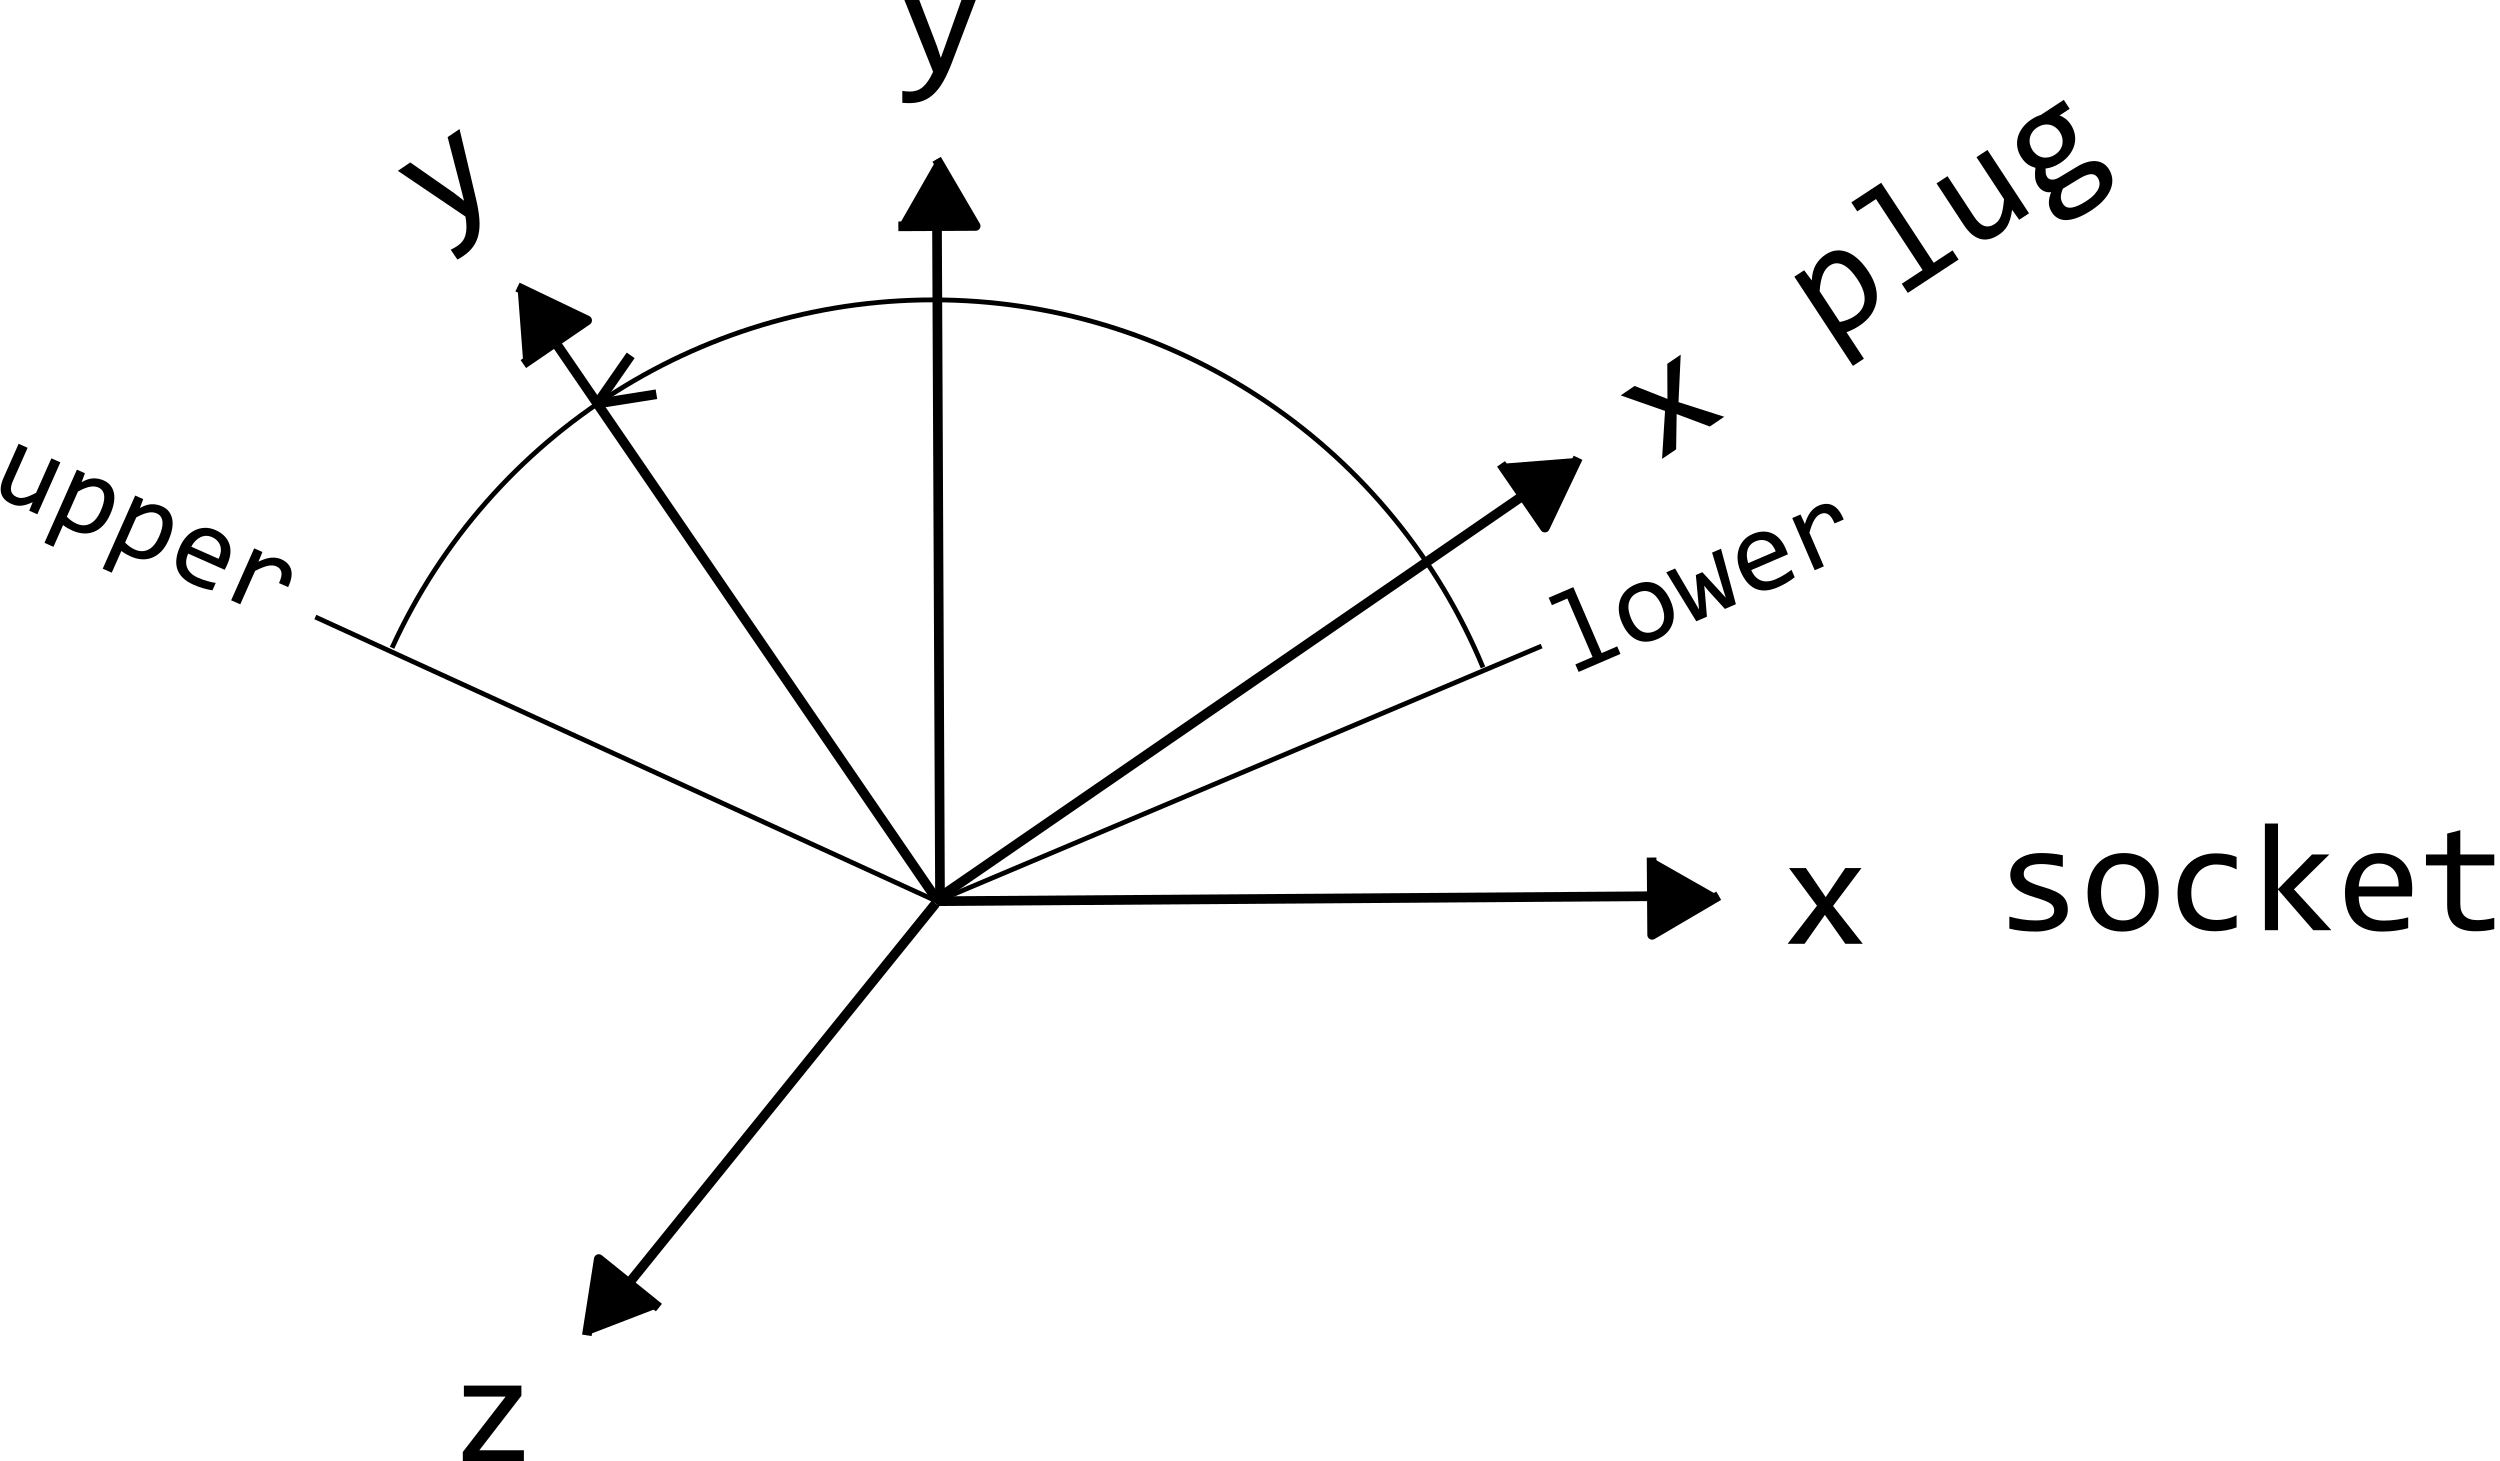 ﻿<?xml version="1.0" encoding="utf-8"?>
<!DOCTYPE svg PUBLIC "-//W3C//DTD SVG 1.1//EN" "http://www.w3.org/Graphics/SVG/1.1/DTD/svg11.dtd">
<svg xmlns="http://www.w3.org/2000/svg" xmlns:xlink="http://www.w3.org/1999/xlink" version="1.1" baseProfile="full" width="276" height="161.333" viewBox="0 0 276.00 161.33" enable-background="new 0 0 276.00 161.33" xml:space="preserve">
	<line fill="none" stroke-width="1.067" stroke-linejoin="round" stroke="#000000" stroke-opacity="1" x1="103.47" y1="99.491" x2="184.825" y2="98.923"/>
	<path fill="#000000" fill-opacity="1" fill-rule="evenodd" stroke-width="1.067" stroke-linejoin="round" d="M 189.746,98.887L 182.397,103.204L 182.334,94.673"/>
	<path fill="none" fill-rule="evenodd" stroke-width="1.067" stroke-linejoin="round" stroke="#000000" stroke-opacity="1" d="M 189.746,98.887L 182.397,103.204L 182.335,94.674"/>
	<line fill="none" stroke-width="1.067" stroke-linejoin="round" stroke="#000000" stroke-opacity="1" x1="103.293" y1="99.742" x2="67.882" y2="143.589"/>
	<path fill="#000000" fill-opacity="1" fill-rule="evenodd" stroke-width="1.067" stroke-linejoin="round" d="M 64.788,147.419L 66.105,138.996L 72.746,144.356"/>
	<path fill="none" fill-rule="evenodd" stroke-width="1.067" stroke-linejoin="round" stroke="#000000" stroke-opacity="1" d="M 64.787,147.418L 66.105,138.997L 72.746,144.355"/>
	<line fill="none" stroke-width="1.067" stroke-linejoin="round" stroke="#000000" stroke-opacity="1" x1="103.777" y1="99.179" x2="103.434" y2="22.507"/>
	<path fill="#000000" fill-opacity="1" fill-rule="evenodd" stroke-width="1.067" stroke-linejoin="round" d="M 103.408,17.585L 107.71,24.944L 99.178,24.985"/>
	<path fill="none" fill-rule="evenodd" stroke-width="1.067" stroke-linejoin="round" stroke="#000000" stroke-opacity="1" d="M 103.407,17.585L 107.71,24.945L 99.179,24.986"/>
	<path fill="#000000" fill-opacity="1" stroke-width="1.067" stroke-linejoin="round" d="M 205.648,104.193L 203.724,104.193L 201.471,101.002L 199.229,104.193L 197.354,104.193L 200.596,99.991L 197.508,95.831L 199.366,95.831L 201.559,99.043L 203.72,95.831L 205.512,95.831L 202.366,100.018L 205.648,104.193 Z "/>
	<path fill="#000000" fill-opacity="1" stroke-width="1.067" stroke-linejoin="round" d="M 107.893,-0.443L 105.049,7.024C 104.754,7.787 104.45,8.445 104.136,8.996C 103.822,9.548 103.479,10.001 103.107,10.354C 102.735,10.708 102.327,10.968 101.882,11.135C 101.438,11.301 100.941,11.385 100.391,11.385C 100.246,11.385 100.116,11.382 99.999,11.376C 99.882,11.371 99.754,11.362 99.616,11.351L 99.616,10.036C 99.738,10.053 99.871,10.069 100.016,10.083C 100.16,10.098 100.313,10.105 100.474,10.105C 100.741,10.105 100.989,10.066 101.22,9.988C 101.45,9.91 101.668,9.784 101.874,9.609C 102.079,9.434 102.277,9.207 102.465,8.929C 102.654,8.651 102.838,8.315 103.015,7.92L 99.667,-0.443L 101.317,-0.443L 103.439,5.097L 103.865,6.388L 104.348,5.055L 106.302,-0.443L 107.893,-0.443 Z "/>
	<path fill="#000000" fill-opacity="1" stroke-width="1.067" stroke-linejoin="round" d="M 57.836,161.333L 51.094,161.333L 51.094,160.297L 55.821,154.182L 51.214,154.182L 51.214,152.971L 57.562,152.971L 57.562,154.091L 52.919,160.105L 57.836,160.105L 57.836,161.333 Z "/>
	<path fill="#000000" fill-opacity="1" stroke-width="1.067" stroke-linejoin="round" d="M 228.284,100.41C 228.284,100.705 228.233,100.969 228.133,101.203C 228.033,101.436 227.897,101.643 227.724,101.824C 227.552,102.004 227.351,102.158 227.123,102.286C 226.895,102.414 226.652,102.52 226.393,102.603C 226.135,102.686 225.869,102.747 225.596,102.786C 225.324,102.825 225.057,102.845 224.795,102.845C 224.228,102.845 223.706,102.819 223.23,102.768C 222.755,102.717 222.289,102.634 221.832,102.521L 221.832,101.189C 222.322,101.329 222.809,101.435 223.293,101.507C 223.777,101.58 224.258,101.616 224.737,101.616C 225.432,101.616 225.947,101.522 226.281,101.334C 226.615,101.145 226.782,100.876 226.782,100.527C 226.782,100.377 226.755,100.242 226.702,100.123C 226.649,100.003 226.553,99.889 226.414,99.781C 226.275,99.673 226.059,99.56 225.766,99.444C 225.474,99.327 225.074,99.193 224.567,99.043C 224.188,98.932 223.839,98.806 223.518,98.664C 223.198,98.522 222.921,98.354 222.687,98.16C 222.453,97.965 222.269,97.737 222.135,97.476C 222.002,97.215 221.935,96.907 221.935,96.551C 221.935,96.318 221.989,96.062 222.098,95.784C 222.207,95.506 222.392,95.248 222.654,95.009C 222.916,94.77 223.27,94.571 223.716,94.413C 224.162,94.254 224.719,94.175 225.388,94.175C 225.717,94.175 226.082,94.193 226.483,94.229C 226.885,94.264 227.303,94.326 227.737,94.414L 227.737,95.711C 227.28,95.6 226.846,95.518 226.436,95.466C 226.026,95.413 225.671,95.387 225.369,95.387C 225.007,95.387 224.701,95.414 224.453,95.47C 224.205,95.525 224.004,95.602 223.851,95.698C 223.697,95.795 223.587,95.909 223.52,96.039C 223.453,96.169 223.42,96.309 223.42,96.459C 223.42,96.609 223.449,96.746 223.507,96.868C 223.566,96.99 223.675,97.108 223.833,97.222C 223.992,97.336 224.214,97.45 224.498,97.564C 224.782,97.678 225.152,97.801 225.609,97.935C 226.105,98.079 226.523,98.231 226.863,98.389C 227.203,98.547 227.479,98.724 227.69,98.918C 227.902,99.113 228.054,99.332 228.146,99.577C 228.238,99.821 228.284,100.099 228.284,100.41 Z "/>
	<path fill="#000000" fill-opacity="1" stroke-width="1.067" stroke-linejoin="round" d="M 238.319,98.443C 238.319,99.094 238.227,99.69 238.044,100.231C 237.86,100.773 237.596,101.237 237.252,101.623C 236.908,102.01 236.488,102.31 235.994,102.524C 235.499,102.738 234.938,102.845 234.31,102.845C 233.71,102.845 233.172,102.752 232.697,102.566C 232.222,102.379 231.82,102.106 231.489,101.744C 231.158,101.383 230.906,100.936 230.731,100.402C 230.556,99.869 230.468,99.255 230.468,98.56C 230.468,97.91 230.56,97.316 230.743,96.78C 230.927,96.244 231.19,95.782 231.535,95.396C 231.879,95.01 232.299,94.71 232.793,94.496C 233.288,94.282 233.849,94.175 234.477,94.175C 235.077,94.175 235.614,94.268 236.089,94.454C 236.564,94.641 236.967,94.913 237.298,95.271C 237.628,95.63 237.881,96.076 238.056,96.609C 238.231,97.143 238.319,97.754 238.319,98.443 Z M 236.834,98.506C 236.834,97.989 236.777,97.537 236.663,97.151C 236.55,96.764 236.387,96.442 236.176,96.183C 235.965,95.925 235.708,95.73 235.406,95.6C 235.103,95.469 234.766,95.404 234.393,95.404C 233.96,95.404 233.59,95.489 233.281,95.658C 232.973,95.828 232.721,96.054 232.524,96.338C 232.326,96.621 232.182,96.951 232.09,97.326C 231.999,97.701 231.953,98.094 231.953,98.506C 231.953,99.023 232.01,99.476 232.124,99.865C 232.237,100.254 232.4,100.578 232.611,100.836C 232.822,101.095 233.077,101.289 233.377,101.42C 233.677,101.551 234.016,101.616 234.393,101.616C 234.826,101.616 235.197,101.531 235.505,101.362C 235.813,101.192 236.066,100.965 236.263,100.682C 236.46,100.399 236.605,100.069 236.696,99.694C 236.788,99.319 236.834,98.922 236.834,98.506 Z "/>
	<path fill="#000000" fill-opacity="1" stroke-width="1.067" stroke-linejoin="round" d="M 246.92,102.384C 246.542,102.529 246.155,102.636 245.757,102.706C 245.36,102.776 244.95,102.811 244.528,102.811C 243.205,102.811 242.186,102.452 241.472,101.736C 240.758,101.019 240.401,99.971 240.401,98.593C 240.401,97.932 240.504,97.332 240.709,96.793C 240.915,96.254 241.204,95.793 241.576,95.409C 241.949,95.026 242.393,94.73 242.91,94.522C 243.427,94.313 243.997,94.209 244.619,94.209C 245.053,94.209 245.459,94.24 245.837,94.301C 246.215,94.362 246.576,94.462 246.92,94.602L 246.92,95.984C 246.559,95.794 246.191,95.655 245.816,95.568C 245.441,95.481 245.053,95.438 244.653,95.438C 244.281,95.438 243.93,95.509 243.599,95.65C 243.269,95.792 242.978,95.996 242.728,96.263C 242.478,96.53 242.281,96.855 242.136,97.239C 241.992,97.622 241.92,98.056 241.92,98.539C 241.92,99.55 242.166,100.308 242.657,100.81C 243.149,101.313 243.831,101.565 244.704,101.565C 245.098,101.565 245.48,101.521 245.849,101.433C 246.219,101.344 246.576,101.212 246.92,101.036L 246.92,102.384 Z "/>
	<path fill="#000000" fill-opacity="1" stroke-width="1.067" stroke-linejoin="round" d="M 257.382,102.691L 255.385,102.691L 251.494,98.207L 251.494,102.691L 250.044,102.691L 250.044,90.915L 251.494,90.915L 251.494,98.149L 255.249,94.329L 257.16,94.329L 253.252,98.182L 257.382,102.691 Z "/>
	<path fill="#000000" fill-opacity="1" stroke-width="1.067" stroke-linejoin="round" d="M 266.308,98.063C 266.308,98.269 266.305,98.441 266.3,98.579C 266.294,98.718 266.286,98.849 266.275,98.971L 260.403,98.971C 260.403,99.828 260.642,100.486 261.12,100.945C 261.598,101.404 262.287,101.633 263.188,101.633C 263.432,101.633 263.677,101.623 263.921,101.604C 264.166,101.584 264.402,101.558 264.63,101.525C 264.858,101.491 265.076,101.454 265.285,101.412C 265.493,101.371 265.686,101.325 265.864,101.275L 265.864,102.469C 265.47,102.58 265.023,102.671 264.526,102.74C 264.028,102.81 263.512,102.845 262.979,102.845C 262.262,102.845 261.644,102.748 261.127,102.553C 260.61,102.358 260.186,102.076 259.856,101.707C 259.525,101.337 259.28,100.884 259.122,100.348C 258.963,99.812 258.884,99.205 258.884,98.527C 258.884,97.937 258.969,97.38 259.138,96.855C 259.308,96.33 259.555,95.869 259.88,95.471C 260.205,95.074 260.603,94.758 261.075,94.525C 261.548,94.292 262.084,94.175 262.684,94.175C 263.267,94.175 263.783,94.267 264.233,94.45C 264.683,94.633 265.062,94.892 265.371,95.228C 265.679,95.564 265.912,95.972 266.071,96.452C 266.229,96.932 266.308,97.469 266.308,98.063 Z M 264.806,97.861C 264.823,97.489 264.787,97.148 264.698,96.84C 264.609,96.532 264.471,96.266 264.285,96.044C 264.099,95.822 263.867,95.648 263.589,95.523C 263.311,95.398 262.988,95.335 262.621,95.335C 262.304,95.335 262.015,95.397 261.754,95.519C 261.493,95.641 261.268,95.813 261.079,96.036C 260.89,96.258 260.737,96.525 260.62,96.836C 260.503,97.147 260.431,97.489 260.403,97.861L 264.806,97.861 Z "/>
	<path fill="#000000" fill-opacity="1" stroke-width="1.067" stroke-linejoin="round" d="M 275.37,102.572C 275.043,102.657 274.705,102.718 274.355,102.755C 274.005,102.792 273.65,102.811 273.289,102.811C 272.24,102.811 271.457,102.573 270.941,102.098C 270.425,101.622 270.167,100.893 270.167,99.909L 270.167,95.54L 267.827,95.54L 267.827,94.329L 270.167,94.329L 270.167,92.025L 271.617,91.649L 271.617,94.329L 275.37,94.329L 275.37,95.54L 271.617,95.54L 271.617,99.79C 271.617,100.39 271.777,100.839 272.096,101.136C 272.415,101.433 272.885,101.582 273.506,101.582C 273.772,101.582 274.064,101.561 274.38,101.52C 274.697,101.479 275.027,101.414 275.37,101.326L 275.37,102.572 Z "/>
	<path fill="#000000" fill-opacity="1" stroke-width="1.067" stroke-linejoin="round" d="M 206.288,29.993C 206.696,30.616 206.965,31.216 207.096,31.795C 207.227,32.374 207.239,32.917 207.134,33.425C 207.029,33.932 206.817,34.4 206.5,34.828C 206.183,35.255 205.78,35.629 205.292,35.949C 205.069,36.096 204.84,36.23 204.604,36.351C 204.368,36.473 204.118,36.581 203.854,36.674L 205.775,39.6L 204.562,40.396L 198.097,30.545L 199.177,29.836L 200.022,30.956C 200.056,30.249 200.207,29.67 200.475,29.218C 200.744,28.766 201.108,28.389 201.568,28.087C 201.967,27.825 202.372,27.678 202.784,27.648C 203.196,27.617 203.604,27.686 204.008,27.856C 204.412,28.026 204.806,28.293 205.19,28.655C 205.574,29.018 205.94,29.464 206.288,29.993 Z M 205.084,30.863C 204.843,30.496 204.595,30.177 204.341,29.905C 204.086,29.634 203.829,29.427 203.57,29.285C 203.31,29.143 203.05,29.07 202.788,29.066C 202.526,29.061 202.269,29.142 202.019,29.306C 201.865,29.407 201.726,29.533 201.6,29.686C 201.474,29.838 201.364,30.027 201.269,30.252C 201.174,30.477 201.094,30.745 201.03,31.057C 200.965,31.369 200.917,31.734 200.887,32.153L 203.113,35.545C 203.397,35.492 203.68,35.411 203.961,35.303C 204.242,35.195 204.501,35.063 204.738,34.908C 205.393,34.478 205.761,33.919 205.841,33.232C 205.922,32.544 205.669,31.755 205.084,30.863 Z "/>
	<path fill="#000000" fill-opacity="1" stroke-width="1.067" stroke-linejoin="round" d="M 207.111,21.977L 205.041,23.335L 204.388,22.339L 207.683,20.176L 213.481,29.01L 215.564,27.643L 216.227,28.653L 210.619,32.334L 209.956,31.324L 212.255,29.815L 207.111,21.977 Z "/>
	<path fill="#000000" fill-opacity="1" stroke-width="1.067" stroke-linejoin="round" d="M 224.005,23.549L 222.918,24.262L 222.135,23.161C 222.085,23.539 222.018,23.87 221.935,24.154C 221.852,24.438 221.75,24.69 221.628,24.909C 221.506,25.128 221.364,25.32 221.202,25.483C 221.04,25.646 220.854,25.796 220.645,25.933C 219.926,26.405 219.243,26.551 218.599,26.369C 217.955,26.187 217.352,25.669 216.791,24.814L 213.792,20.244L 215.004,19.448L 217.939,23.921C 218.644,24.994 219.4,25.265 220.208,24.735C 220.357,24.637 220.487,24.52 220.6,24.383C 220.712,24.246 220.811,24.071 220.895,23.86C 220.979,23.649 221.049,23.392 221.106,23.089C 221.163,22.785 221.21,22.419 221.247,21.989L 218.202,17.349L 219.414,16.554L 224.005,23.549 Z "/>
	<path fill="#000000" fill-opacity="1" stroke-width="1.067" stroke-linejoin="round" d="M 227.368,12.749C 227.605,12.826 227.83,12.949 228.044,13.117C 228.258,13.286 228.447,13.496 228.612,13.747C 228.849,14.109 229,14.483 229.065,14.87C 229.129,15.257 229.11,15.636 229.009,16.008C 228.908,16.38 228.727,16.736 228.468,17.075C 228.209,17.415 227.878,17.717 227.474,17.982C 227.181,18.174 226.887,18.323 226.59,18.428C 226.294,18.533 226.04,18.588 225.831,18.592C 225.828,18.78 225.834,18.952 225.85,19.108C 225.866,19.264 225.921,19.413 226.016,19.557C 226.132,19.734 226.312,19.824 226.558,19.829C 226.804,19.834 227.069,19.75 227.354,19.576L 229.239,18.439C 229.593,18.219 229.944,18.052 230.291,17.938C 230.637,17.823 230.965,17.771 231.274,17.781C 231.583,17.791 231.868,17.866 232.13,18.007C 232.392,18.147 232.617,18.361 232.806,18.649C 233.01,18.961 233.136,19.3 233.185,19.667C 233.233,20.034 233.186,20.415 233.044,20.811C 232.901,21.207 232.655,21.609 232.306,22.018C 231.956,22.427 231.484,22.826 230.889,23.217C 230.323,23.588 229.811,23.86 229.355,24.029C 228.898,24.2 228.489,24.288 228.129,24.296C 227.768,24.303 227.457,24.235 227.197,24.09C 226.936,23.946 226.718,23.741 226.545,23.477C 226.322,23.137 226.206,22.788 226.196,22.429C 226.186,22.07 226.269,21.664 226.443,21.211C 226.286,21.234 226.135,21.233 225.992,21.207C 225.849,21.182 225.717,21.137 225.596,21.074C 225.474,21.011 225.363,20.933 225.262,20.839C 225.161,20.746 225.076,20.646 225.005,20.539C 224.807,20.238 224.697,19.915 224.674,19.571C 224.651,19.227 224.664,18.88 224.713,18.529C 224.554,18.48 224.408,18.426 224.273,18.368C 224.139,18.31 224.009,18.238 223.882,18.152C 223.756,18.065 223.635,17.962 223.519,17.842C 223.404,17.721 223.288,17.573 223.172,17.397C 222.934,17.034 222.783,16.66 222.719,16.273C 222.655,15.887 222.672,15.508 222.771,15.138C 222.87,14.767 223.049,14.412 223.308,14.073C 223.567,13.733 223.901,13.429 224.31,13.161C 224.482,13.048 224.654,12.952 224.827,12.871C 225.001,12.791 225.16,12.73 225.305,12.688L 227.841,11.023L 228.49,12.012L 227.368,12.749 Z M 227.765,22.526C 227.981,22.856 228.311,22.983 228.754,22.909C 229.196,22.834 229.724,22.596 230.337,22.193C 230.723,21.94 231.024,21.693 231.241,21.451C 231.457,21.209 231.609,20.979 231.694,20.76C 231.78,20.541 231.809,20.335 231.783,20.143C 231.757,19.951 231.693,19.779 231.593,19.625C 231.407,19.342 231.153,19.209 230.833,19.227C 230.512,19.245 230.105,19.399 229.611,19.689L 227.745,20.825C 227.658,21.028 227.597,21.211 227.562,21.374C 227.526,21.537 227.513,21.686 227.522,21.823C 227.532,21.959 227.558,22.085 227.601,22.2C 227.643,22.315 227.698,22.424 227.765,22.526 Z M 224.38,16.564C 224.526,16.787 224.698,16.967 224.894,17.104C 225.09,17.241 225.298,17.33 225.518,17.372C 225.738,17.413 225.964,17.41 226.194,17.362C 226.425,17.313 226.652,17.216 226.875,17.07C 227.116,16.911 227.305,16.73 227.439,16.525C 227.574,16.32 227.66,16.106 227.696,15.883C 227.732,15.66 227.724,15.435 227.673,15.21C 227.621,14.985 227.532,14.774 227.404,14.579C 227.257,14.357 227.086,14.177 226.89,14.04C 226.694,13.903 226.485,13.813 226.265,13.772C 226.045,13.73 225.82,13.733 225.589,13.782C 225.358,13.83 225.132,13.928 224.909,14.074C 224.667,14.232 224.48,14.415 224.347,14.622C 224.213,14.829 224.128,15.043 224.09,15.264C 224.052,15.485 224.059,15.708 224.111,15.933C 224.162,16.159 224.252,16.369 224.38,16.564 Z "/>
	<line fill="none" stroke-width="1.067" stroke-linejoin="round" stroke="#000000" stroke-opacity="1" x1="103.142" y1="99.455" x2="170.158" y2="53.33"/>
	<path fill="#000000" fill-opacity="1" fill-rule="evenodd" stroke-width="1.067" stroke-linejoin="round" d="M 174.216,50.537L 170.553,58.241L 165.716,51.209"/>
	<path fill="none" fill-rule="evenodd" stroke-width="1.067" stroke-linejoin="round" stroke="#000000" stroke-opacity="1" d="M 174.216,50.538L 170.554,58.242L 165.714,51.21"/>
	<line fill="none" stroke-width="1.067" stroke-linejoin="round" stroke="#000000" stroke-opacity="1" x1="103.22" y1="99.023" x2="59.913" y2="35.751"/>
	<path fill="#000000" fill-opacity="1" fill-rule="evenodd" stroke-width="1.067" stroke-linejoin="round" d="M 57.132,31.689L 64.82,35.371L 57.777,40.189"/>
	<path fill="none" fill-rule="evenodd" stroke-width="1.067" stroke-linejoin="round" stroke="#000000" stroke-opacity="1" d="M 57.132,31.689L 64.82,35.371L 57.777,40.19"/>
	<path fill="#000000" fill-opacity="1" stroke-width="1.067" stroke-linejoin="round" d="M 190.355,46.008L 188.762,47.088L 185.102,45.713L 185.044,49.608L 183.492,50.66L 183.819,45.365L 178.922,43.651L 180.46,42.608L 184.086,44.036L 184.067,40.162L 185.55,39.157L 185.307,44.396L 190.355,46.008 Z "/>
	<path fill="#000000" fill-opacity="1" stroke-width="1.067" stroke-linejoin="round" d="M 50.733,14.243L 52.573,22.036C 52.757,22.831 52.873,23.544 52.922,24.176C 52.97,24.807 52.94,25.373 52.829,25.874C 52.719,26.375 52.527,26.819 52.253,27.207C 51.978,27.594 51.614,27.942 51.158,28.251C 51.039,28.332 50.929,28.402 50.83,28.463C 50.73,28.524 50.619,28.589 50.498,28.658L 49.759,27.568C 49.87,27.513 49.989,27.451 50.116,27.382C 50.243,27.312 50.374,27.232 50.507,27.142C 50.728,26.992 50.912,26.82 51.059,26.627C 51.206,26.433 51.316,26.206 51.388,25.946C 51.46,25.685 51.496,25.387 51.496,25.051C 51.497,24.715 51.46,24.334 51.386,23.908L 43.925,18.858L 45.291,17.932L 50.148,21.324L 51.229,22.162L 50.881,20.787L 49.416,15.136L 50.733,14.243 Z "/>
	<path fill="none" stroke-width="0.533" stroke-linejoin="round" stroke="#000000" stroke-opacity="1" d="M 43.282,71.517C 54.142,47.725 78.074,32.642 104.216,33.116C 130.361,33.584 153.73,49.517 163.725,73.684"/>
	<line fill="none" stroke-width="0.533" stroke-linejoin="round" stroke="#000000" stroke-opacity="1" x1="103.954" y1="99.742" x2="34.814" y2="68.116"/>
	<line fill="none" stroke-width="0.533" stroke-linejoin="round" stroke="#000000" stroke-opacity="1" x1="103.752" y1="99.371" x2="170.194" y2="71.324"/>
	<line fill="none" stroke-width="1.067" stroke-linejoin="round" stroke="#000000" stroke-opacity="1" x1="65.902" y1="44.595" x2="69.626" y2="39.231"/>
	<line fill="none" stroke-width="1.067" stroke-linejoin="round" stroke="#000000" stroke-opacity="1" x1="66.09" y1="44.532" x2="72.47" y2="43.523"/>
	<path fill="#000000" fill-opacity="1" stroke-width="1.067" stroke-linejoin="round" d="M 4.121,56.776L 3.23,56.38L 3.606,55.439C 3.347,55.561 3.111,55.654 2.898,55.717C 2.686,55.78 2.486,55.818 2.298,55.83C 2.11,55.842 1.932,55.83 1.763,55.794C 1.595,55.758 1.425,55.702 1.253,55.626C 0.663,55.364 0.294,54.993 0.147,54.513C 7.15256e-006,54.033 0.082,53.442 0.393,52.742L 2.056,48.994L 3.05,49.435L 1.423,53.103C 1.032,53.983 1.168,54.569 1.831,54.864C 1.953,54.918 2.08,54.952 2.212,54.968C 2.344,54.983 2.494,54.974 2.661,54.941C 2.829,54.909 3.019,54.849 3.233,54.761C 3.448,54.674 3.698,54.555 3.984,54.404L 5.672,50.599L 6.666,51.04L 4.121,56.776 Z "/>
	<path fill="#000000" fill-opacity="1" stroke-width="1.067" stroke-linejoin="round" d="M 12.165,56.79C 11.939,57.3 11.67,57.714 11.358,58.032C 11.046,58.349 10.709,58.578 10.346,58.718C 9.983,58.857 9.602,58.914 9.204,58.888C 8.805,58.861 8.406,58.759 8.006,58.582C 7.823,58.501 7.646,58.41 7.473,58.311C 7.301,58.212 7.131,58.098 6.965,57.969L 5.9,60.369L 4.906,59.928L 8.491,51.85L 9.376,52.243L 9.013,53.23C 9.473,52.965 9.9,52.825 10.294,52.81C 10.688,52.796 11.073,52.873 11.45,53.04C 11.778,53.185 12.035,53.381 12.221,53.628C 12.408,53.875 12.53,54.161 12.587,54.485C 12.644,54.809 12.636,55.165 12.563,55.555C 12.491,55.944 12.358,56.356 12.165,56.79 Z M 11.128,56.385C 11.262,56.084 11.362,55.798 11.43,55.527C 11.498,55.256 11.524,55.01 11.508,54.789C 11.492,54.568 11.432,54.374 11.329,54.207C 11.225,54.04 11.07,53.911 10.865,53.819C 10.739,53.764 10.603,53.727 10.455,53.71C 10.308,53.692 10.144,53.699 9.964,53.731C 9.783,53.763 9.582,53.821 9.359,53.907C 9.136,53.993 8.887,54.111 8.61,54.262L 7.376,57.044C 7.525,57.201 7.69,57.347 7.873,57.48C 8.055,57.613 8.243,57.723 8.438,57.809C 8.975,58.048 9.476,58.053 9.942,57.824C 10.408,57.596 10.804,57.116 11.128,56.385 Z "/>
	<path fill="#000000" fill-opacity="1" stroke-width="1.067" stroke-linejoin="round" d="M 18.6,59.646C 18.374,60.156 18.105,60.57 17.793,60.887C 17.481,61.205 17.143,61.434 16.781,61.573C 16.418,61.713 16.037,61.77 15.638,61.743C 15.24,61.717 14.841,61.615 14.441,61.438C 14.258,61.356 14.08,61.266 13.908,61.167C 13.735,61.068 13.566,60.954 13.4,60.825L 12.335,63.225L 11.341,62.783L 14.926,54.706L 15.811,55.099L 15.448,56.086C 15.908,55.821 16.334,55.681 16.728,55.666C 17.122,55.652 17.508,55.728 17.885,55.896C 18.212,56.041 18.47,56.237 18.656,56.484C 18.843,56.731 18.965,57.017 19.022,57.34C 19.078,57.664 19.071,58.021 18.998,58.41C 18.925,58.8 18.793,59.212 18.6,59.646 Z M 17.563,59.24C 17.697,58.939 17.797,58.654 17.865,58.383C 17.933,58.112 17.959,57.866 17.943,57.645C 17.927,57.423 17.867,57.229 17.764,57.062C 17.66,56.896 17.505,56.767 17.299,56.675C 17.174,56.62 17.037,56.583 16.89,56.566C 16.743,56.548 16.579,56.555 16.399,56.587C 16.218,56.618 16.017,56.677 15.794,56.763C 15.571,56.849 15.322,56.967 15.045,57.118L 13.81,59.9C 13.959,60.057 14.125,60.202 14.307,60.336C 14.49,60.469 14.678,60.579 14.872,60.665C 15.409,60.903 15.911,60.908 16.377,60.68C 16.843,60.451 17.238,59.971 17.563,59.24 Z "/>
	<path fill="#000000" fill-opacity="1" stroke-width="1.067" stroke-linejoin="round" d="M 25.102,62.292C 25.039,62.433 24.985,62.55 24.939,62.643C 24.893,62.737 24.847,62.824 24.802,62.904L 20.775,61.117C 20.515,61.703 20.479,62.227 20.667,62.686C 20.855,63.146 21.257,63.512 21.874,63.786C 22.042,63.86 22.212,63.928 22.386,63.989C 22.559,64.05 22.729,64.104 22.895,64.15C 23.062,64.197 23.223,64.237 23.378,64.272C 23.534,64.307 23.68,64.335 23.817,64.354L 23.455,65.171C 23.15,65.127 22.817,65.054 22.455,64.95C 22.093,64.846 21.729,64.713 21.364,64.551C 20.872,64.333 20.479,64.079 20.184,63.788C 19.889,63.498 19.685,63.176 19.57,62.822C 19.456,62.468 19.427,62.083 19.481,61.668C 19.535,61.252 19.666,60.812 19.872,60.347C 20.051,59.943 20.279,59.587 20.555,59.279C 20.831,58.971 21.14,58.73 21.484,58.556C 21.828,58.383 22.197,58.288 22.591,58.272C 22.986,58.255 23.389,58.339 23.8,58.521C 24.201,58.699 24.527,58.919 24.779,59.181C 25.032,59.444 25.213,59.737 25.322,60.061C 25.431,60.386 25.467,60.736 25.429,61.114C 25.392,61.492 25.282,61.884 25.102,62.292 Z M 24.131,61.69C 24.256,61.44 24.334,61.196 24.367,60.957C 24.4,60.719 24.387,60.495 24.327,60.286C 24.267,60.077 24.16,59.888 24.008,59.718C 23.856,59.547 23.654,59.406 23.402,59.295C 23.185,59.199 22.969,59.153 22.753,59.157C 22.536,59.161 22.33,59.211 22.133,59.306C 21.936,59.401 21.75,59.537 21.575,59.715C 21.4,59.892 21.247,60.105 21.115,60.352L 24.131,61.69 Z "/>
	<path fill="#000000" fill-opacity="1" stroke-width="1.067" stroke-linejoin="round" d="M 28.064,60.537L 28.973,60.94L 28.532,62.009C 29.052,61.752 29.517,61.605 29.928,61.569C 30.339,61.532 30.711,61.588 31.047,61.737C 31.641,62.001 32.006,62.393 32.142,62.913C 32.277,63.434 32.166,64.068 31.807,64.816L 30.801,64.37C 31.036,63.872 31.124,63.475 31.067,63.178C 31.009,62.882 30.828,62.666 30.523,62.531C 30.39,62.471 30.245,62.435 30.089,62.423C 29.933,62.411 29.76,62.425 29.57,62.467C 29.381,62.508 29.17,62.575 28.938,62.668C 28.705,62.76 28.446,62.882 28.16,63.034L 26.524,66.718L 25.519,66.272L 28.064,60.537 Z "/>
	<path fill="#000000" fill-opacity="1" stroke-width="1.067" stroke-linejoin="round" d="M 173.034,66.074L 171.329,66.808L 170.975,65.987L 173.691,64.818L 176.825,72.097L 178.541,71.358L 178.9,72.19L 174.279,74.18L 173.92,73.347L 175.815,72.532L 173.034,66.074 Z "/>
	<path fill="#000000" fill-opacity="1" stroke-width="1.067" stroke-linejoin="round" d="M 184.432,66.337C 184.625,66.785 184.739,67.223 184.773,67.65C 184.808,68.078 184.763,68.475 184.641,68.844C 184.518,69.212 184.318,69.543 184.041,69.837C 183.764,70.131 183.409,70.371 182.976,70.557C 182.563,70.735 182.165,70.831 181.783,70.843C 181.4,70.856 181.042,70.787 180.707,70.636C 180.372,70.485 180.065,70.252 179.787,69.937C 179.508,69.621 179.265,69.224 179.059,68.746C 178.867,68.298 178.754,67.863 178.721,67.439C 178.689,67.015 178.734,66.619 178.856,66.251C 178.979,65.883 179.179,65.552 179.456,65.258C 179.733,64.964 180.088,64.724 180.52,64.538C 180.934,64.36 181.332,64.264 181.714,64.252C 182.096,64.239 182.455,64.307 182.789,64.456C 183.123,64.605 183.429,64.837 183.708,65.152C 183.987,65.468 184.228,65.863 184.432,66.337 Z M 183.43,66.823C 183.277,66.467 183.104,66.173 182.911,65.941C 182.718,65.709 182.511,65.535 182.289,65.42C 182.066,65.304 181.832,65.247 181.585,65.246C 181.337,65.246 181.085,65.302 180.829,65.412C 180.53,65.54 180.3,65.709 180.138,65.917C 179.976,66.125 179.869,66.356 179.817,66.61C 179.765,66.864 179.763,67.133 179.811,67.419C 179.86,67.704 179.945,67.988 180.067,68.272C 180.22,68.628 180.393,68.923 180.587,69.157C 180.781,69.391 180.989,69.566 181.211,69.681C 181.433,69.796 181.667,69.854 181.912,69.855C 182.157,69.856 182.41,69.801 182.67,69.689C 182.969,69.56 183.199,69.392 183.361,69.184C 183.523,68.975 183.63,68.744 183.682,68.491C 183.734,68.237 183.736,67.968 183.688,67.682C 183.64,67.397 183.554,67.11 183.43,66.823 Z "/>
	<path fill="#000000" fill-opacity="1" stroke-width="1.067" stroke-linejoin="round" d="M 189.999,60.579L 191.642,66.703L 190.431,67.225L 188.561,65.172L 188.142,64.658L 188.22,65.36L 188.445,68.08L 187.268,68.587L 183.954,63.182L 184.93,62.761L 187.098,66.469L 187.577,67.297L 187.495,66.427L 187.219,63.477L 187.936,63.168L 189.937,65.335L 190.524,65.987L 190.262,65.141L 189.012,61.004L 189.999,60.579 Z "/>
	<path fill="#000000" fill-opacity="1" stroke-width="1.067" stroke-linejoin="round" d="M 197.139,60.56C 197.2,60.701 197.249,60.821 197.287,60.918C 197.324,61.015 197.357,61.108 197.386,61.195L 193.339,62.938C 193.593,63.527 193.952,63.909 194.417,64.083C 194.882,64.257 195.425,64.21 196.045,63.944C 196.213,63.871 196.378,63.792 196.541,63.706C 196.704,63.62 196.858,63.532 197.005,63.441C 197.153,63.351 197.292,63.26 197.423,63.17C 197.554,63.079 197.673,62.99 197.781,62.903L 198.135,63.724C 197.896,63.918 197.615,64.112 197.293,64.308C 196.972,64.503 196.627,64.68 196.26,64.838C 195.766,65.05 195.312,65.166 194.899,65.186C 194.485,65.205 194.11,65.136 193.772,64.98C 193.435,64.823 193.132,64.584 192.864,64.262C 192.596,63.939 192.361,63.545 192.16,63.078C 191.986,62.672 191.879,62.263 191.84,61.851C 191.801,61.439 191.835,61.048 191.941,60.678C 192.047,60.308 192.228,59.973 192.484,59.672C 192.74,59.371 193.075,59.132 193.488,58.954C 193.89,58.781 194.273,58.691 194.637,58.684C 195.002,58.677 195.34,58.743 195.652,58.883C 195.964,59.023 196.246,59.235 196.497,59.519C 196.749,59.803 196.963,60.15 197.139,60.56 Z M 196.039,60.864C 195.94,60.602 195.814,60.379 195.661,60.192C 195.508,60.006 195.335,59.864 195.141,59.767C 194.947,59.669 194.736,59.618 194.507,59.614C 194.279,59.611 194.038,59.663 193.786,59.772C 193.567,59.866 193.387,59.993 193.243,60.155C 193.099,60.317 192.995,60.502 192.931,60.711C 192.867,60.92 192.841,61.149 192.853,61.398C 192.865,61.647 192.916,61.904 193.008,62.169L 196.039,60.864 Z "/>
	<path fill="#000000" fill-opacity="1" stroke-width="1.067" stroke-linejoin="round" d="M 197.863,57.193L 198.776,56.8L 199.262,57.849C 199.426,57.293 199.634,56.852 199.886,56.526C 200.138,56.2 200.432,55.964 200.769,55.819C 201.366,55.562 201.902,55.56 202.376,55.814C 202.851,56.068 203.241,56.581 203.546,57.352L 202.535,57.787C 202.329,57.277 202.098,56.942 201.841,56.783C 201.584,56.624 201.303,56.61 200.996,56.742C 200.863,56.8 200.738,56.882 200.623,56.988C 200.507,57.094 200.401,57.231 200.302,57.398C 200.204,57.565 200.11,57.765 200.02,57.999C 199.93,58.233 199.844,58.506 199.761,58.819L 201.355,62.521L 200.345,62.956L 197.863,57.193 Z "/>
</svg>

